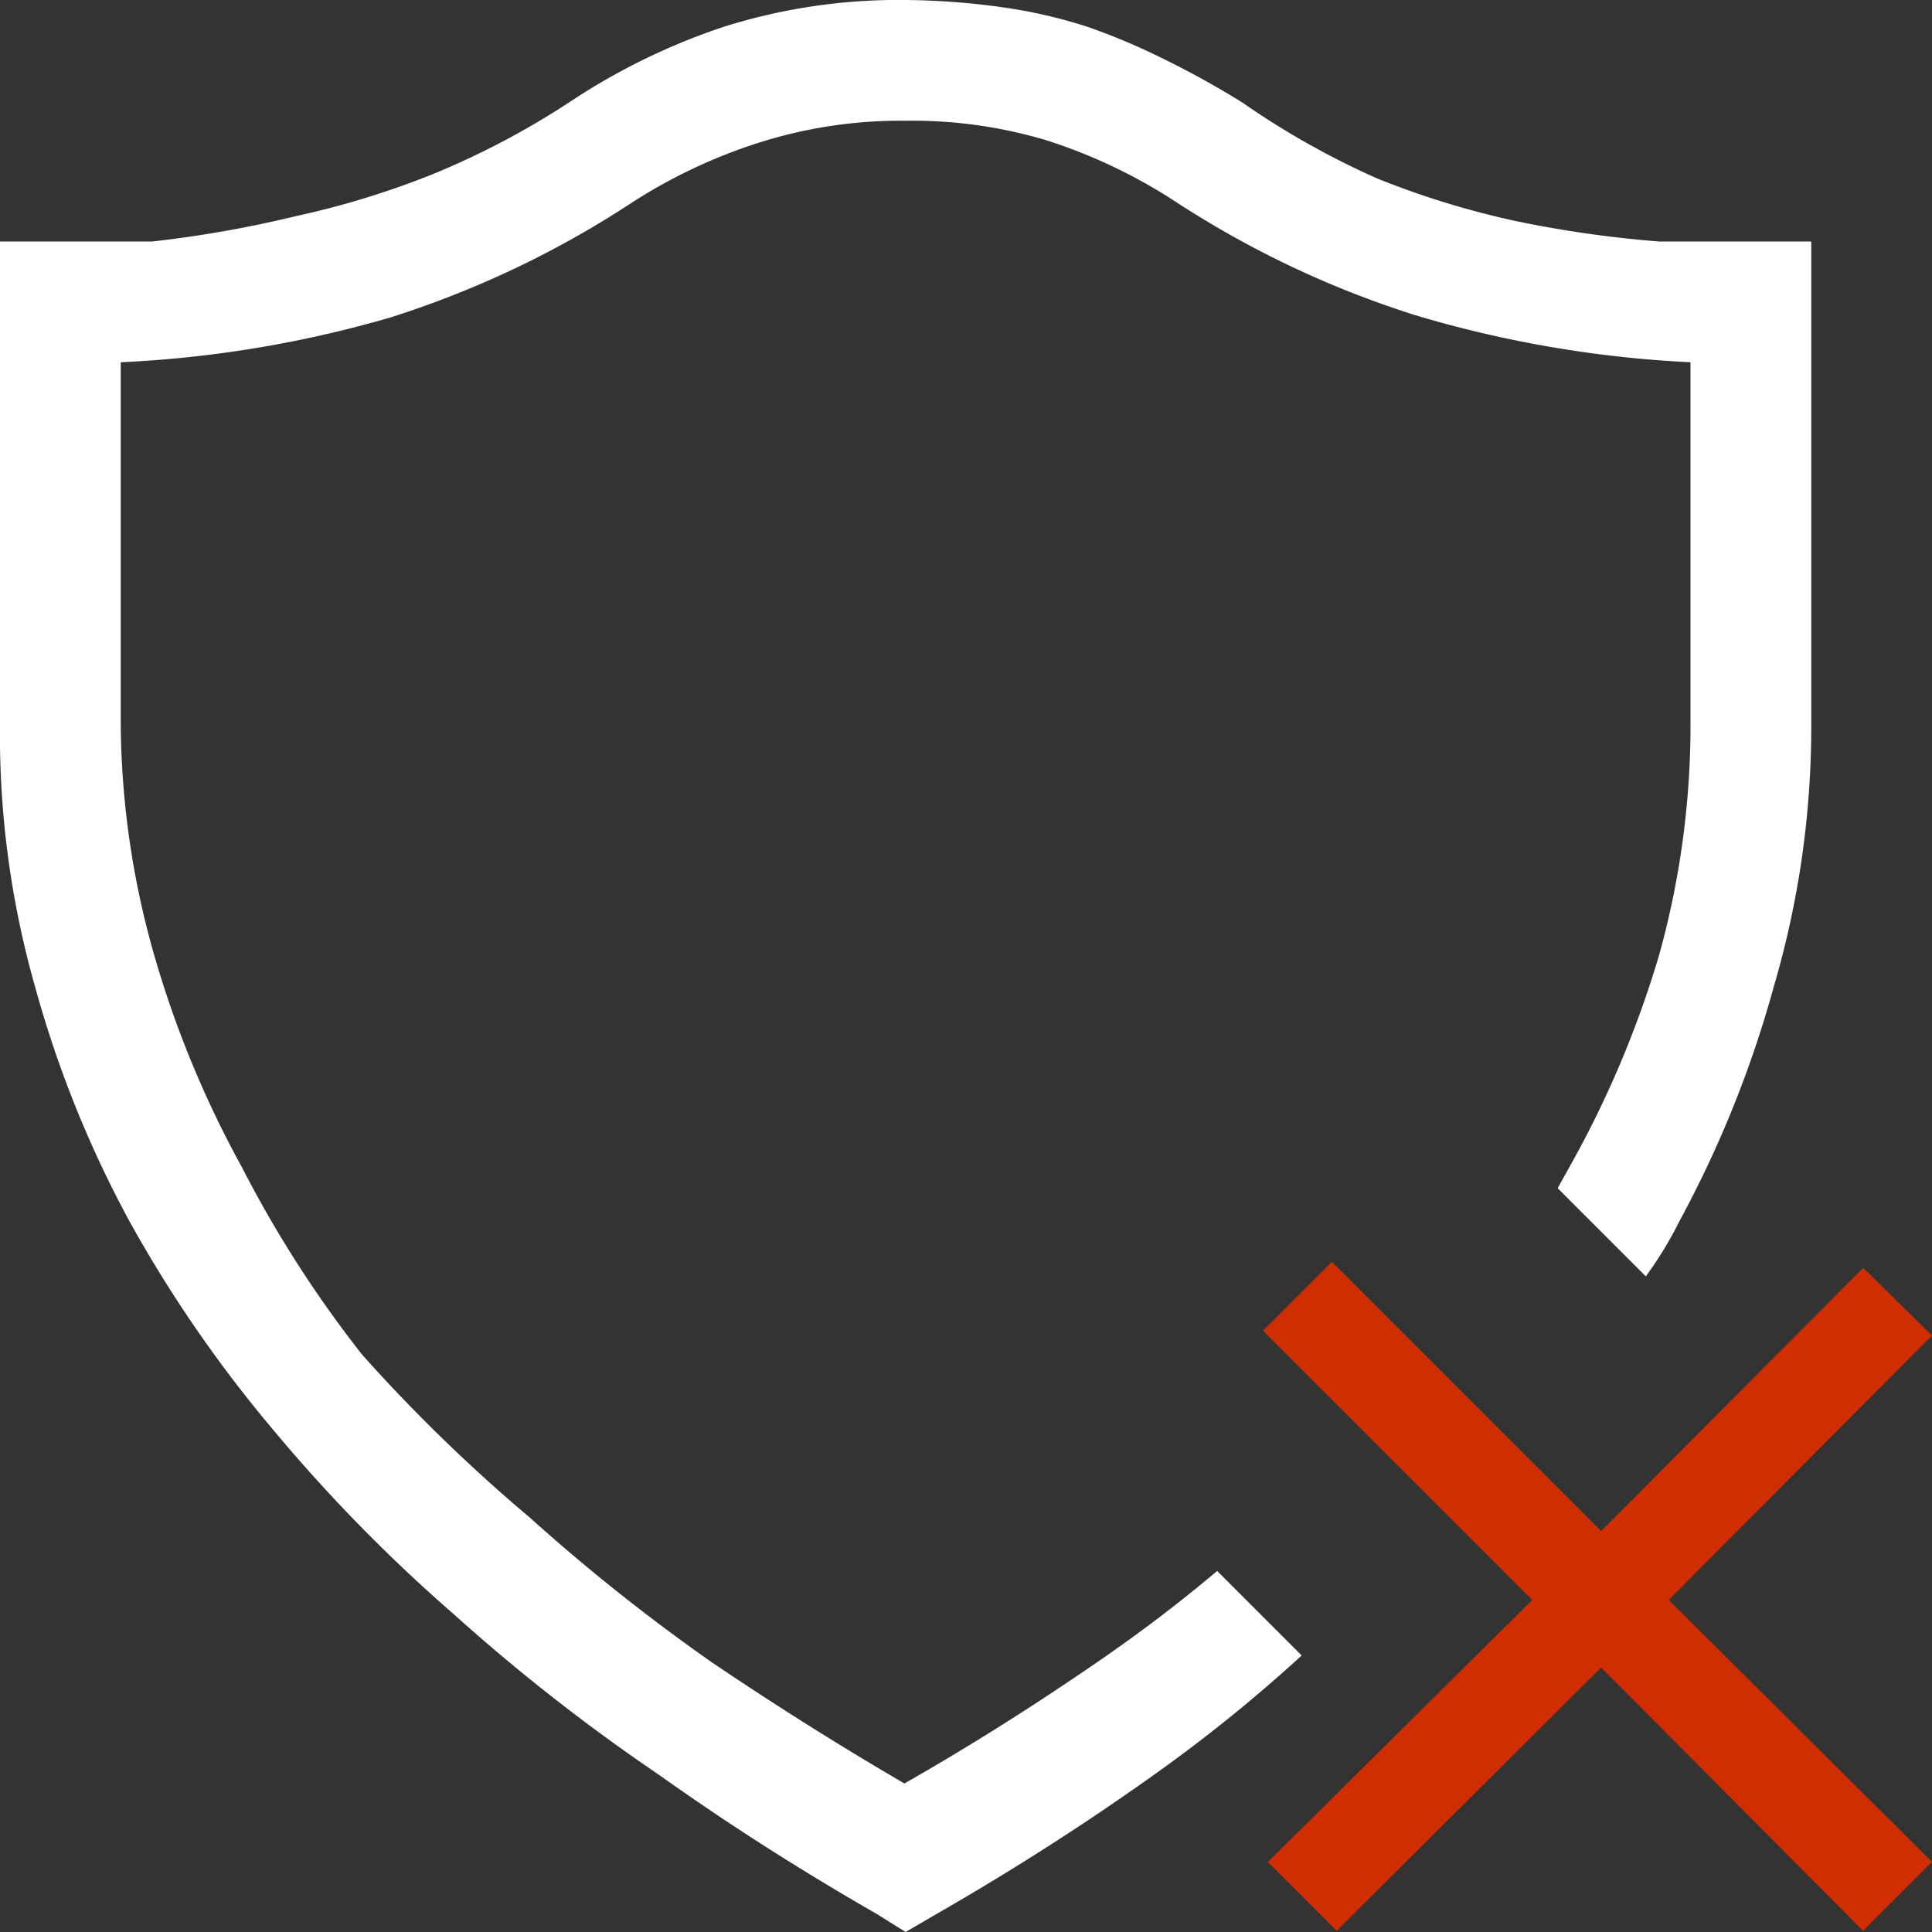 <svg xmlns="http://www.w3.org/2000/svg" id="Layer_1" data-name="Layer 1" viewBox="0 0 16 16"><rect x="0" y="0" width="16" height="16" fill="#333333" stroke="none"/><defs><style>.cls-1{fill:#fff}.cls-2{fill:#d02e00}</style></defs><title>nontrust-inverse</title><path d="M13.74,2a9.49,9.49,0,0,1-1.19-.17,7.1,7.1,0,0,1-1.14-.35A6.72,6.72,0,0,1,10.29.85,7.43,7.43,0,0,0,9.62.48,5.31,5.31,0,0,0,9,.22a4.18,4.18,0,0,0-.7-.16A6.07,6.07,0,0,0,7.5,0,4.81,4.81,0,0,0,6,.22,5.34,5.34,0,0,0,4.71.85a6.72,6.72,0,0,1-1.12.59,7.09,7.09,0,0,1-1.14.35A9.48,9.48,0,0,1,1.26,2C.85,2,.43,2,0,2V6A7.62,7.62,0,0,0,.29,8.17a9.15,9.15,0,0,0,.78,1.94,10.78,10.78,0,0,0,1.2,1.74,13.35,13.35,0,0,0,1.49,1.52,15.81,15.81,0,0,0,1.7,1.33c.59.42,1.19.8,1.8,1.15L7.5,16l.24-.14c.61-.35,1.21-.73,1.8-1.15a12.71,12.71,0,0,0,1.24-1l-.7-.7c-.32.27-.65.52-1,.76q-.8.55-1.59,1-.79-.46-1.59-1a15.89,15.89,0,0,1-1.51-1.2A13.66,13.66,0,0,1,3,11.22,9.59,9.59,0,0,1,2,9.66a8.52,8.52,0,0,1-.72-1.74A7.1,7.1,0,0,1,1,6V3a9.54,9.54,0,0,0,2.23-.37,8.08,8.08,0,0,0,2-.95,4.4,4.4,0,0,1,1.06-.5A3.87,3.87,0,0,1,7.5,1a3.87,3.87,0,0,1,1.16.16,4.4,4.4,0,0,1,1.06.5,8.08,8.08,0,0,0,2,.95A9.54,9.54,0,0,0,14,3V6a7.1,7.1,0,0,1-.26,1.91A8.51,8.51,0,0,1,13,9.66l-.1.18.73.73a3.14,3.14,0,0,0,.28-.46,9.15,9.15,0,0,0,.78-1.94A7.62,7.62,0,0,0,15,6V2C14.57,2,14.15,2,13.74,2Z" class="cls-1"/><polygon points="13.82 13.25 16 15.42 15.43 15.99 13.26 13.81 11.07 15.99 10.5 15.42 12.69 13.25 10.46 11.02 11.03 10.45 13.26 12.68 15.43 10.5 16 11.06 13.82 13.25" class="cls-2"/></svg>
